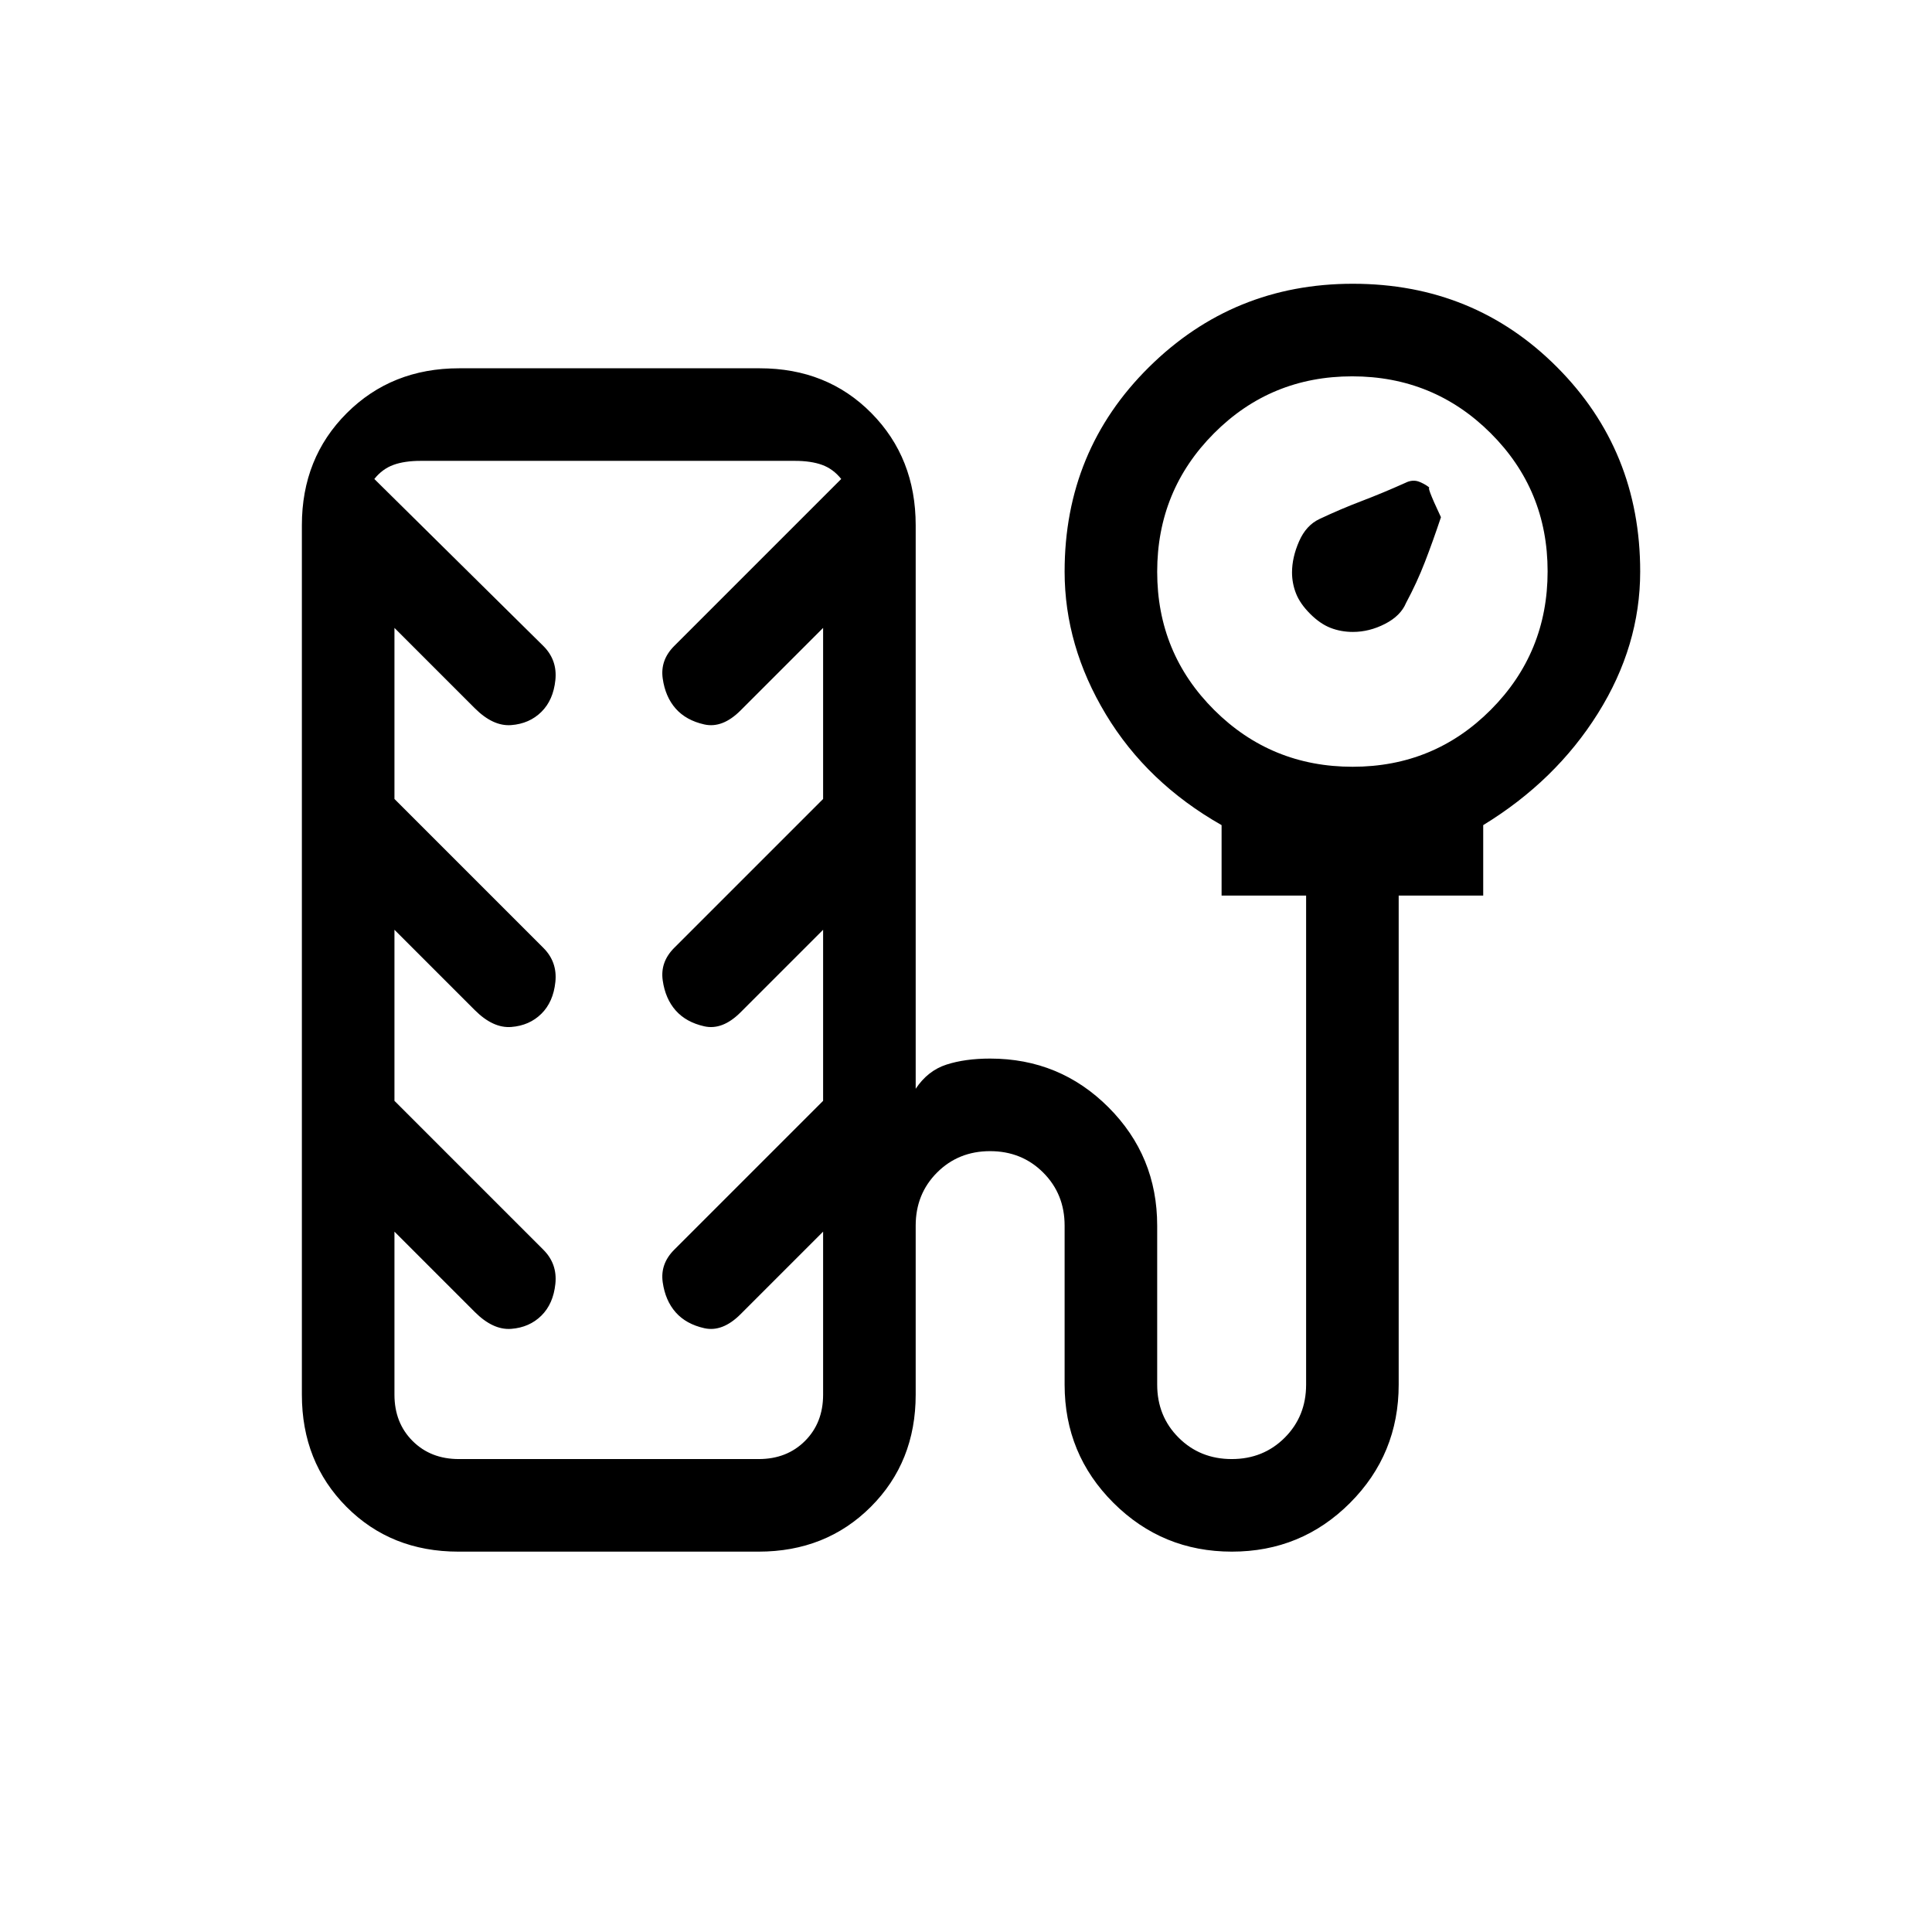 <svg xmlns="http://www.w3.org/2000/svg" height="20" viewBox="0 -960 960 960" width="20"><path d="M651-655q-5-5-7-10.07-2-5.08-2-10.49 0-7.44 3.5-15.44 3.5-8 10.15-11.11Q666-707 676.5-711q10.5-4 21.64-9 3.86-2 7.36-.5 3.5 1.5 5.21 3.21Q708-720 716-703q-4 12-7.96 22.23-3.95 10.23-9.37 20.34Q696-654 688.21-650q-7.79 4-15.94 4-5.92 0-11.09-2-5.18-2-10.18-7ZM227.77-189q-33.47 0-55.62-22.27Q150-233.55 150-267v-432q0-33.45 22.31-55.72Q194.62-777 228.12-777H377.5q33.5 0 55.5 22.28 22 22.27 22 55.72v280q6-9 15.27-12 9.28-3 21.73-3 34.58 0 58.79 24.21T575-351v79q0 15.73 10.65 26.36Q596.3-235 612.04-235q15.73 0 26.35-10.64Q649-256.27 649-272v-243h-42v-35q-37-21-57.5-55.03T529-676q0-60.1 41.89-101.55Q612.78-819 672.21-819q60.19 0 101.49 41.45T815-676q0 36.94-21 70.47T737-550v35h-42v243q0 34.58-24.17 58.79Q646.65-189 612.12-189q-34.54 0-58.83-24.21T529-272v-79q0-15.73-10.65-26.36Q507.7-388 491.96-388q-15.73 0-26.35 10.64Q455-366.73 455-351v84q0 33.45-22.29 55.73Q410.42-189 376.94-189H227.77Zm444.35-390q40.46 0 68.67-28.33Q769-635.65 769-676.12q0-40.46-28.33-68.67Q712.35-773 671.88-773q-40.46 0-68.67 28.33Q575-716.35 575-675.88q0 40.46 28.33 68.67Q631.65-579 672.12-579ZM228-235h149q14 0 23-9t9-23v-81l-41 41q-9 9-18.04 6.97-9.03-2.02-14.2-7.86t-6.46-14.98Q328-332 335-339l74-74v-85l-41 41q-9 9-18.04 6.97-9.03-2.02-14.2-7.86t-6.46-14.98Q328-482 335-489l74-74v-85l-41 41q-9 9-18.04 6.97-9.03-2.02-14.2-7.86t-6.46-14.98Q328-632 335-639l83-83q-4-5-9.5-7t-13.5-2H209q-8 0-13.5 2t-9.5 7l84 83q7 7 5.96 16.94-1.03 9.94-6.96 15.8-5.93 5.86-14.96 6.56-9.04.7-18.13-8.39L196-648v85l74 74q7 7 5.96 16.94-1.03 9.94-6.96 15.8-5.93 5.86-14.96 6.56-9.04.7-18.13-8.39L196-498v85l74 74q7 7 5.96 16.94-1.03 9.94-6.96 15.8-5.93 5.86-14.96 6.56-9.04.7-18.13-8.39L196-348v81q0 14 9 23t23 9Zm73-248Z"/></svg>